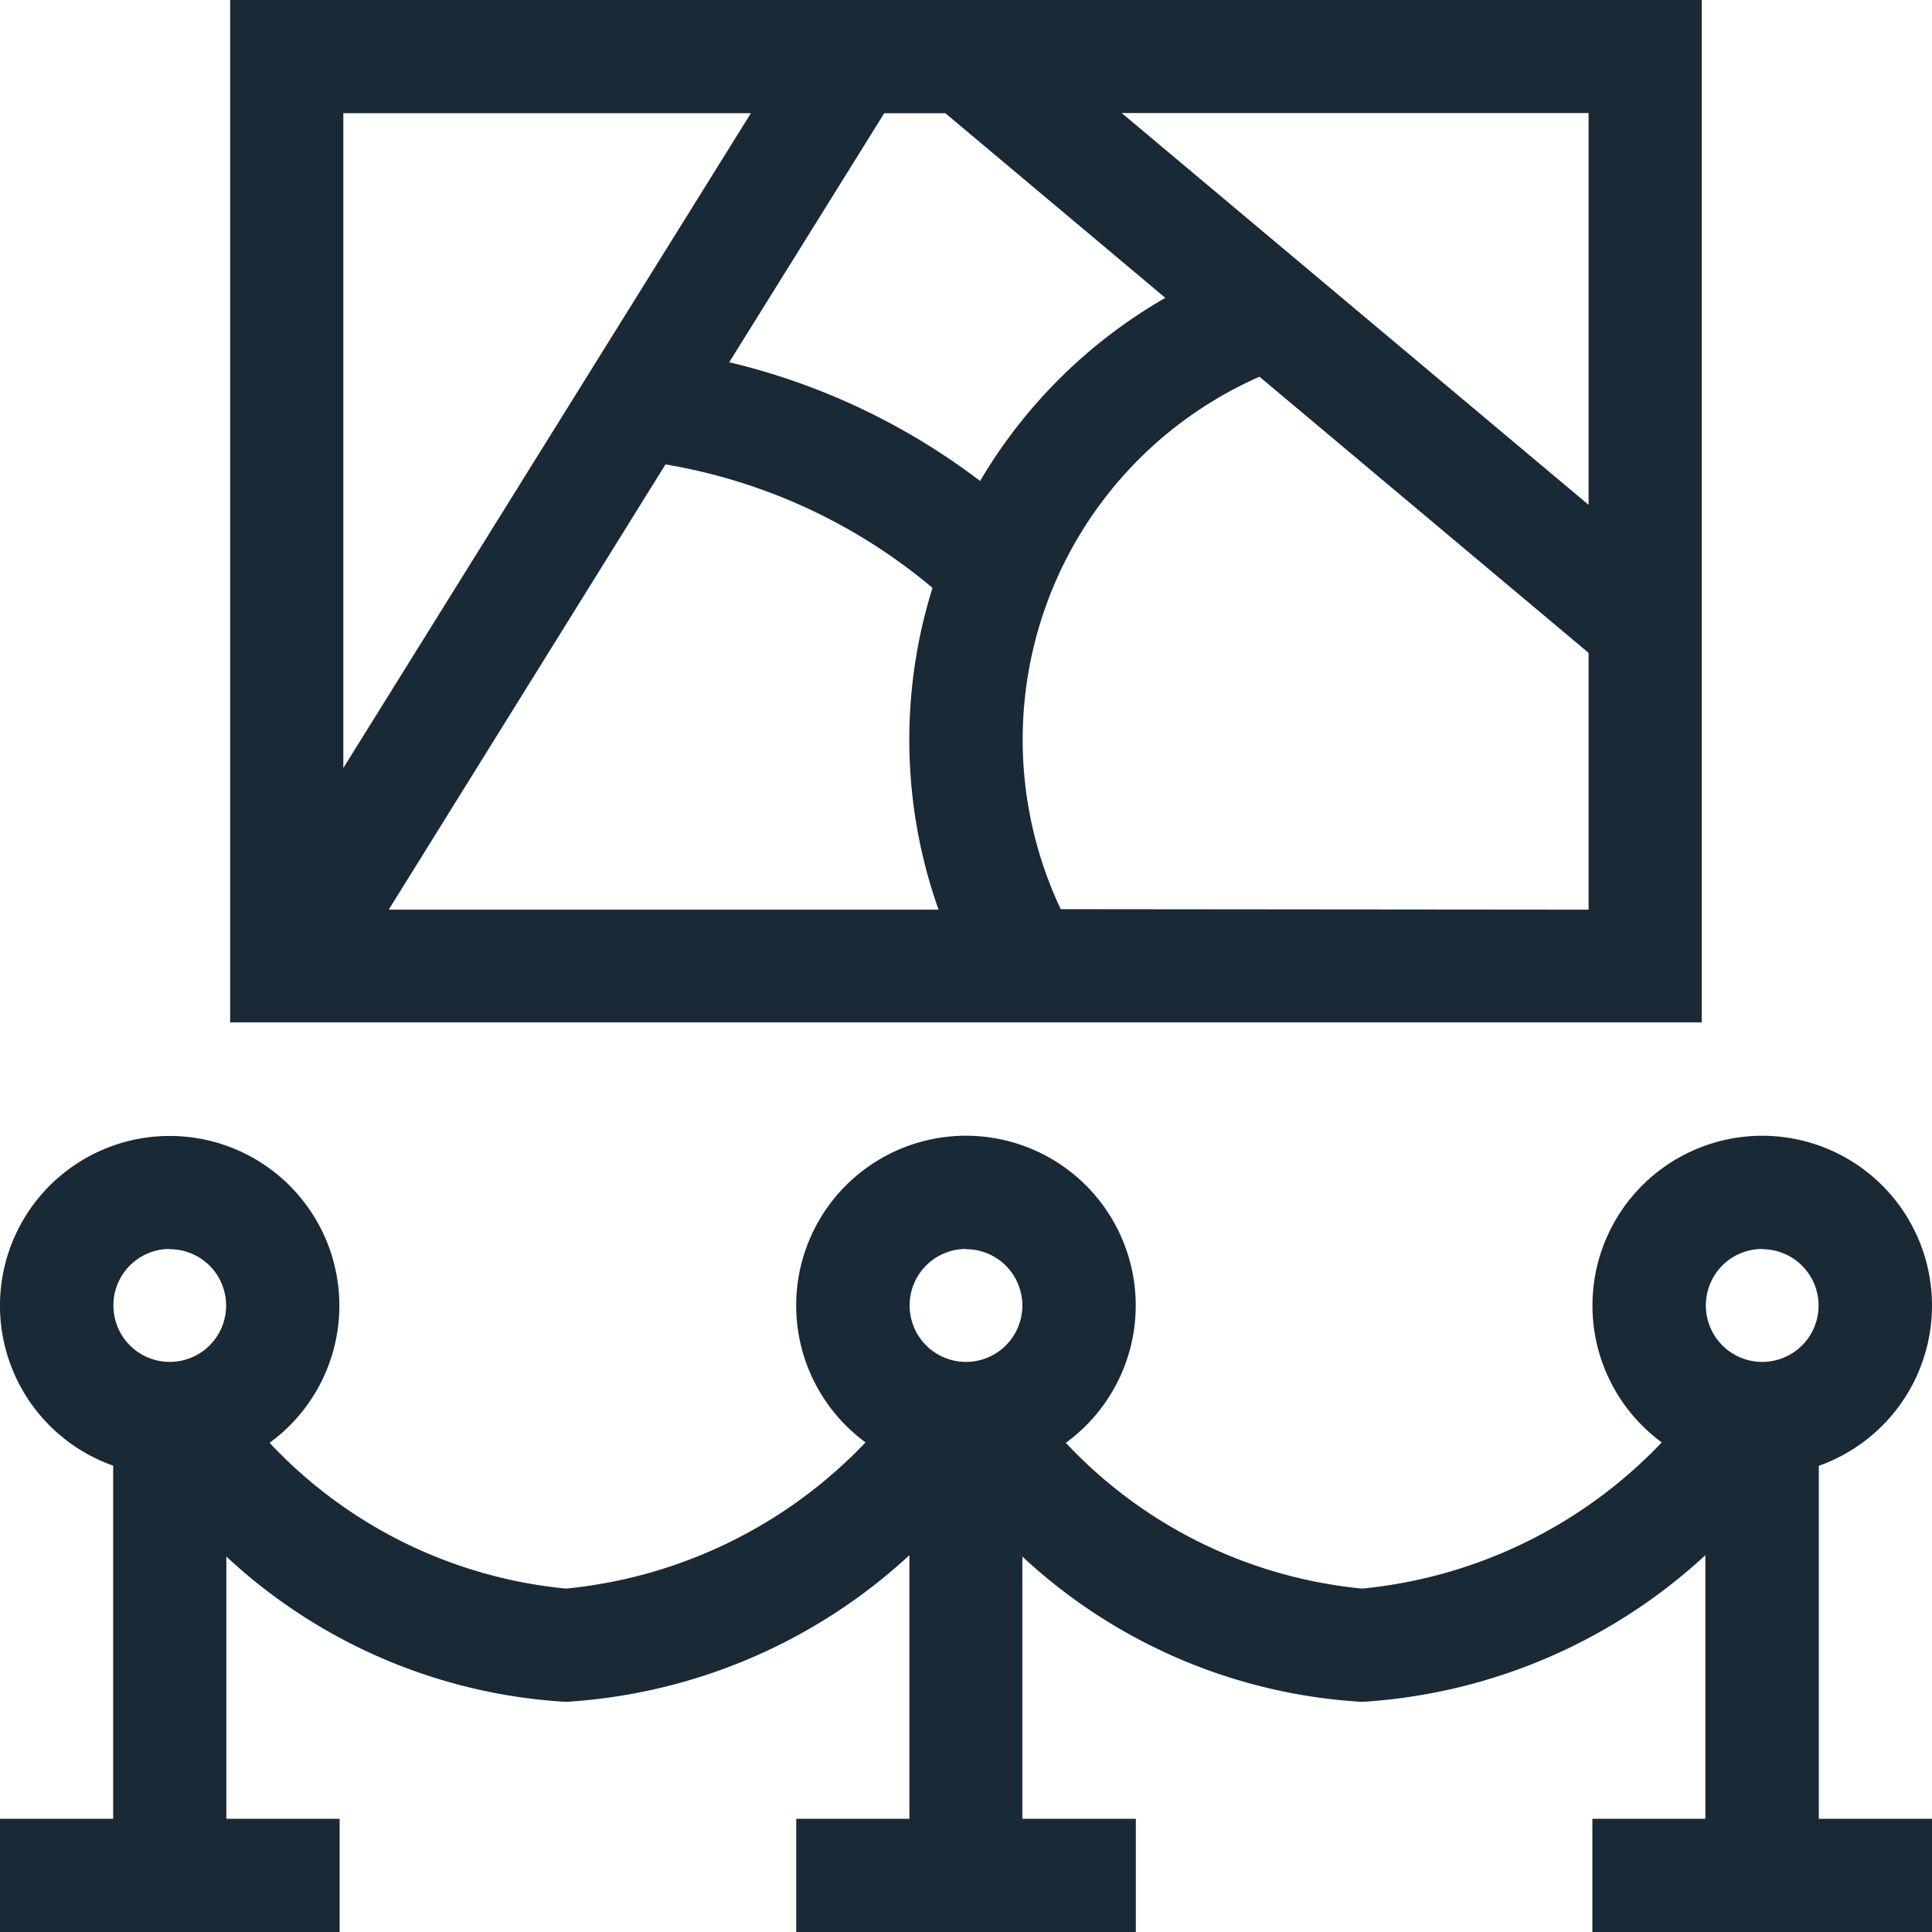 <svg xmlns="http://www.w3.org/2000/svg" width="24" height="24" viewBox="0 0 24 24"><path d="M24,303.109a2.109,2.109,0,1,0-3.357,1.7,5.931,5.931,0,0,1-3.721,1.816,5.805,5.805,0,0,1-3.682-1.811,2.109,2.109,0,1,0-2.488-.005,5.931,5.931,0,0,1-3.721,1.816,5.805,5.805,0,0,1-3.682-1.811,2.108,2.108,0,1,0-1.943.284v4.387H0v1.406H4.219v-1.406H2.812v-3.258a6.765,6.765,0,0,0,4.219,1.805,6.9,6.9,0,0,0,4.266-1.822v3.275H9.891v1.406h4.219v-1.406H12.7v-3.258a6.765,6.765,0,0,0,4.219,1.805,6.9,6.9,0,0,0,4.266-1.822v3.275H19.781v1.406H24v-1.406H22.594V305.1A2.113,2.113,0,0,0,24,303.109Zm-21.891-.7a.7.7,0,1,1-.7.7A.7.7,0,0,1,2.109,302.406Zm9.891,0a.7.7,0,1,1-.7.7A.7.7,0,0,1,12,302.406Zm9.891,0a.7.7,0,1,1-.7.7A.7.7,0,0,1,21.891,302.406Z" transform="translate(0 -286.891)" fill="#1a2936"/><path d="M61,12.7H79.281V0H61Zm9.315-6.726A8.314,8.314,0,0,0,67.2,4.5l1.925-3.093h.76L72.617,3.7A6.339,6.339,0,0,0,70.315,5.977Zm-3.907-.205a6.939,6.939,0,0,1,3.317,1.534A6.315,6.315,0,0,0,69.8,11.3h-6.83Zm4.91,5.525A4.925,4.925,0,0,1,73.787,4.68l4.088,3.43V11.3Zm6.557-5.023-5.8-4.867h5.8ZM67.469,1.406,62.406,9.54V1.406Z" transform="translate(-58.141)" fill="#1a2936"/></svg>
